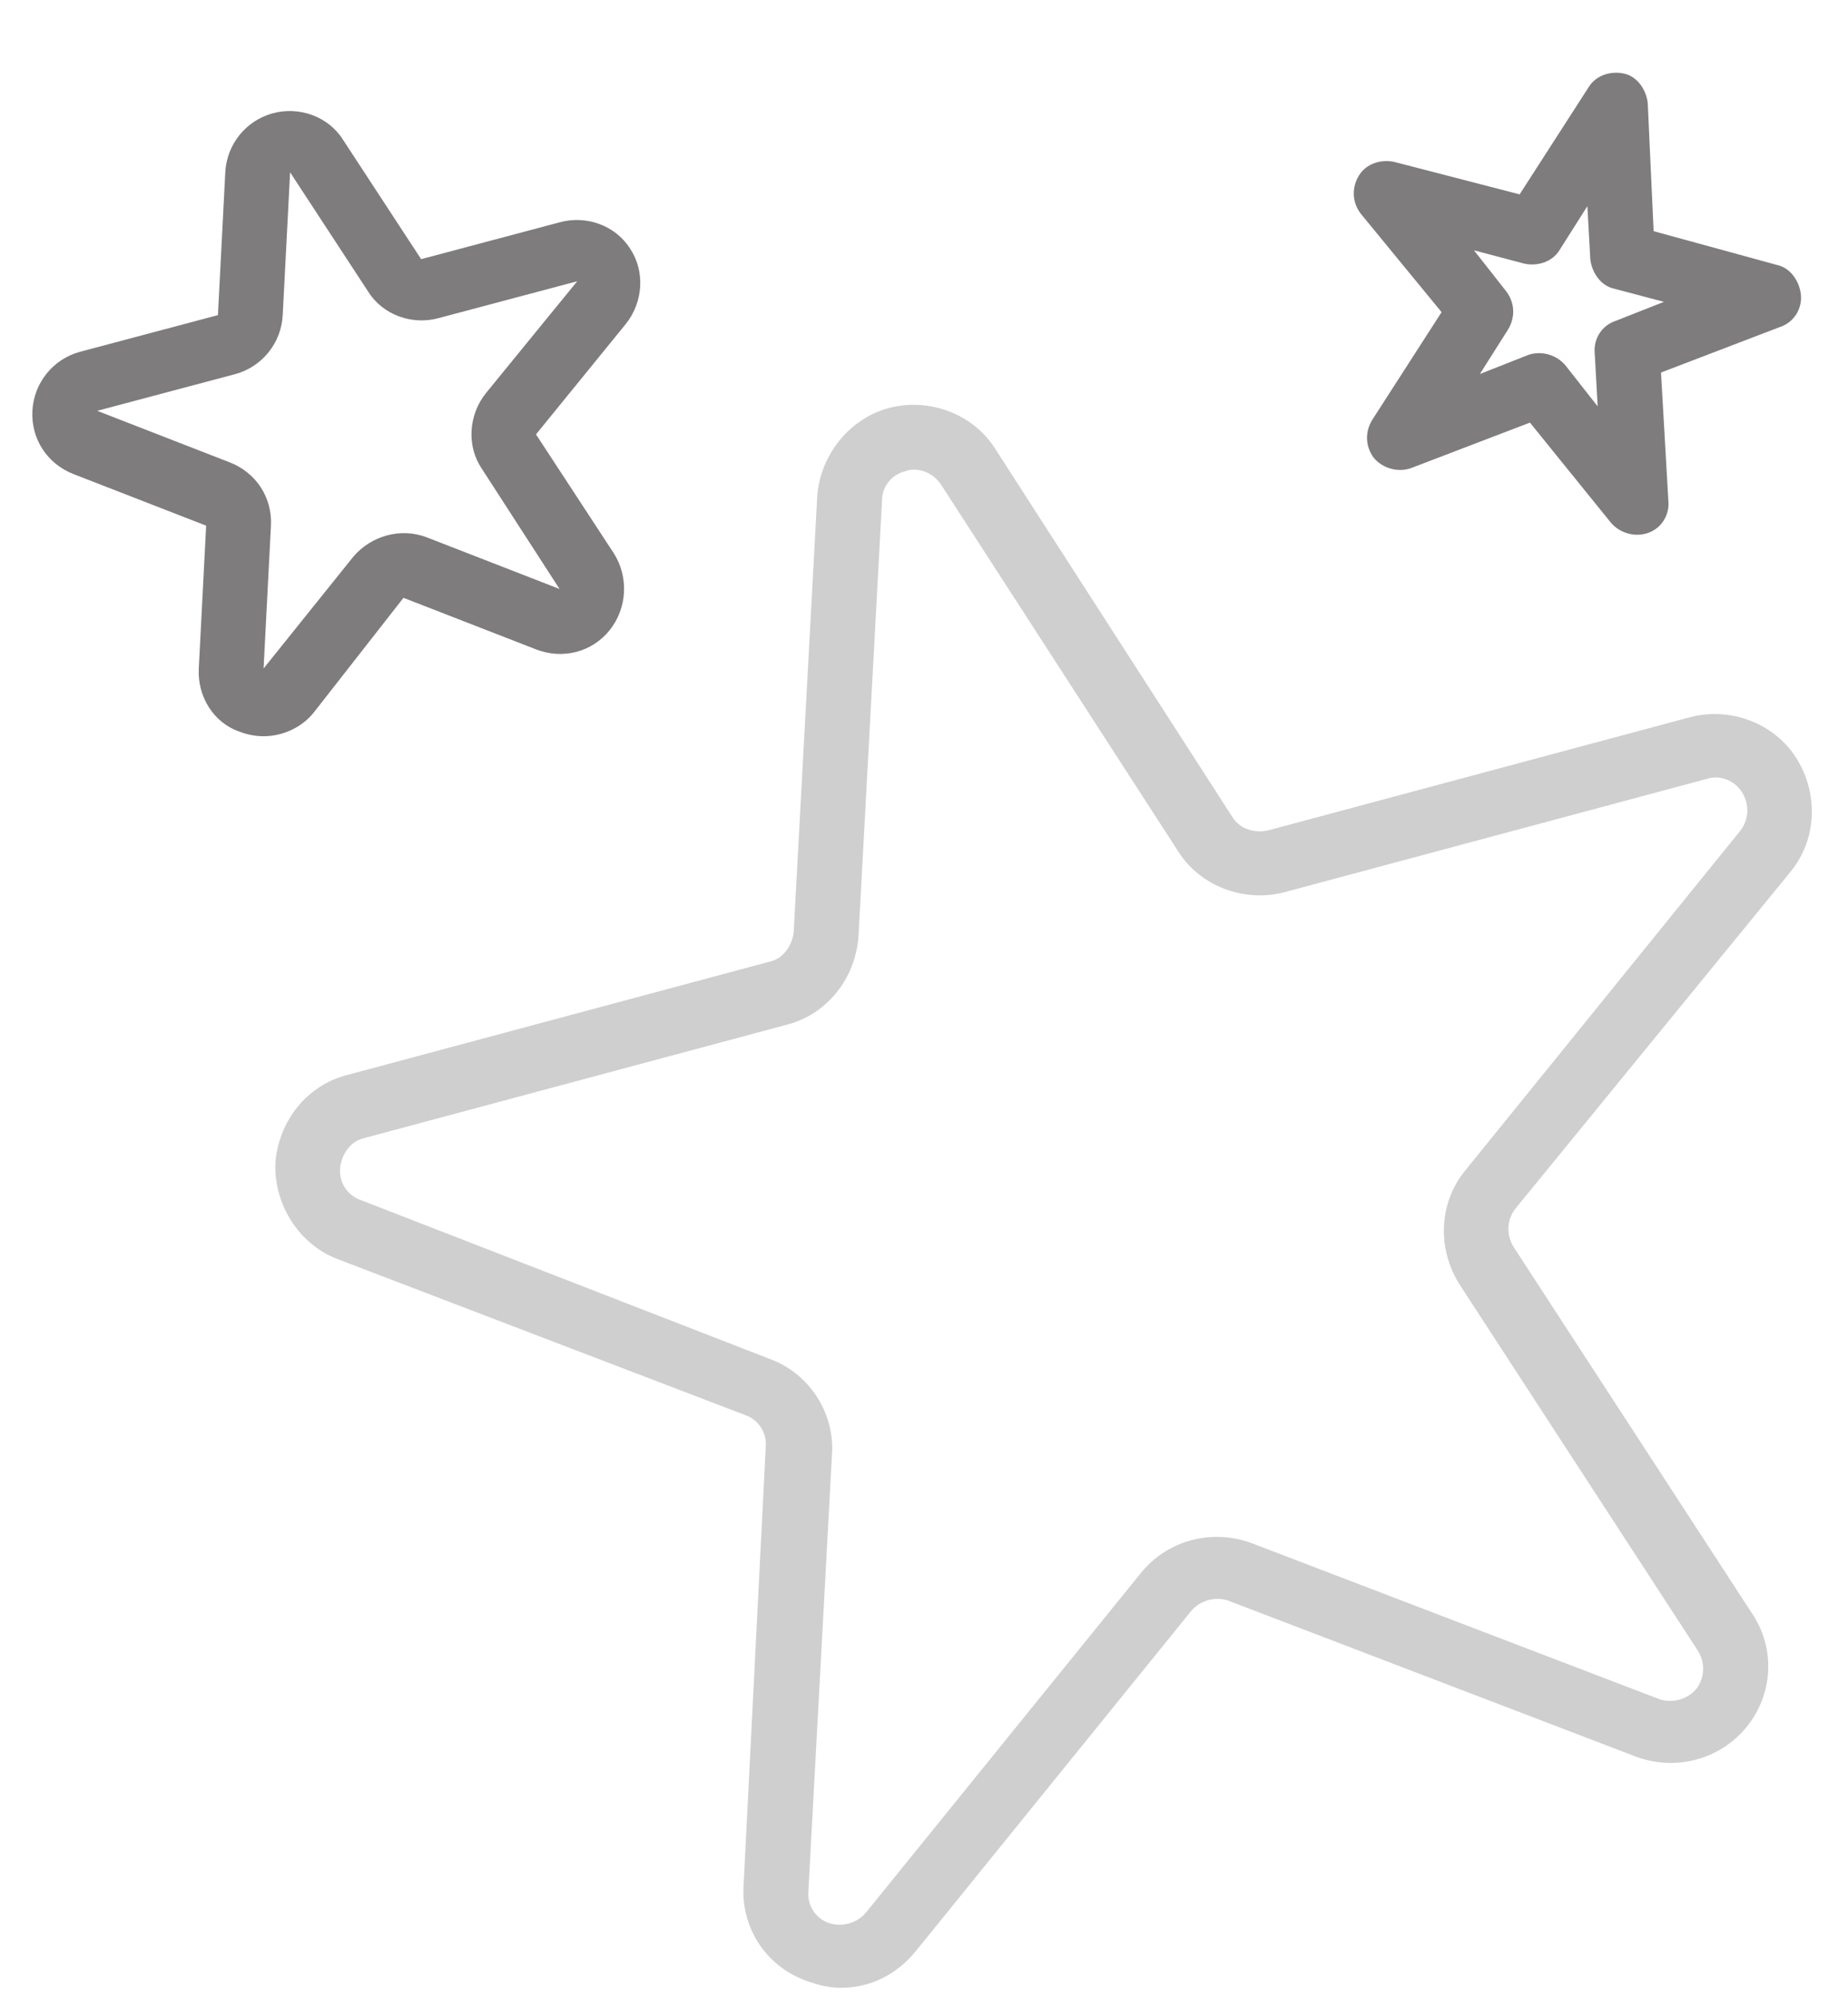 <?xml version="1.0" encoding="utf-8"?>
<!-- Generator: Adobe Illustrator 20.1.0, SVG Export Plug-In . SVG Version: 6.00 Build 0)  -->
<svg version="1.1" id="Слой_1" xmlns="http://www.w3.org/2000/svg" xmlns:xlink="http://www.w3.org/1999/xlink" x="0px" y="0px"
	 viewBox="0 0 125.5 135.7" style="enable-background:new 0 0 125.5 135.7;" xml:space="preserve">
<style type="text/css">
	.st0{fill:#CFCFCF;}
	.st1{fill:#7E7C7C;}
</style>
<g>
	<path class="st0" d="M121.6,59.2c1.8-2.2,1.9-5.3,0.4-7.7c-1.5-2.4-4.5-3.5-7.2-2.8l-28.7,7.7c-0.9,0.2-1.9-0.1-2.4-0.9L67.6,30.5
		c-1.5-2.4-4.5-3.5-7.2-2.8c-2.7,0.7-4.7,3.2-4.9,6l-1.6,29.6c-0.1,0.9-0.7,1.8-1.6,2l-28.7,7.7c-2.8,0.7-4.7,3.2-4.9,6
		c-0.1,2.8,1.6,5.5,4.2,6.5l27.7,10.6c0.9,0.3,1.5,1.2,1.4,2.2L50.5,128c-0.2,2.9,1.5,5.5,4.2,6.5c0.8,0.3,1.6,0.5,2.4,0.5
		c2,0,3.8-0.9,5.1-2.5l18.7-23.1c0.6-0.7,1.6-1,2.5-0.7l27.7,10.6c2.7,1,5.7,0.2,7.5-2c1.8-2.2,2-5.3,0.4-7.7l-16.2-24.9
		c-0.5-0.8-0.5-1.8,0.1-2.6L121.6,59.2z M99.1,87.2l16.2,24.9c0.5,0.8,0.5,1.8-0.1,2.6c-0.6,0.7-1.6,1-2.5,0.7l-27.7-10.6
		c-2.7-1-5.7-0.2-7.5,2l-18.7,23.1c-0.6,0.7-1.6,1-2.5,0.7c-0.9-0.3-1.5-1.2-1.4-2.2l1.6-29.6c0.2-2.8-1.5-5.5-4.2-6.5L24.5,81.5
		c-0.9-0.3-1.5-1.2-1.4-2.2c0.1-0.9,0.7-1.8,1.6-2l28.7-7.7c2.8-0.7,4.7-3.2,4.9-6L59.9,34c0-1,0.7-1.8,1.6-2
		c0.2-0.1,0.4-0.1,0.6-0.1c0.7,0,1.4,0.4,1.8,1L80,57.8c1.5,2.4,4.5,3.5,7.2,2.8l28.7-7.7c0.9-0.3,1.9,0.1,2.4,0.9
		c0.5,0.8,0.5,1.8-0.1,2.6L99.5,79.5C97.7,81.7,97.6,84.8,99.1,87.2z"/>
	<path class="st1" d="M27.4,40.6l9,3.5c1.8,0.7,3.8,0.2,5-1.3c1.2-1.5,1.3-3.6,0.3-5.2l-5.3-8.1l6.1-7.5c1.2-1.5,1.3-3.6,0.3-5.1
		c-1-1.6-3-2.3-4.8-1.8l-9.4,2.5l-5.3-8.1c-1-1.6-3-2.3-4.8-1.8c-1.8,0.5-3.1,2.1-3.2,4l-0.5,9.7l-9.4,2.5c-1.8,0.5-3.1,2.1-3.2,4
		c-0.1,1.9,1,3.6,2.8,4.3l9,3.5l-0.5,9.7c-0.1,1.9,1,3.7,2.8,4.3c0.5,0.2,1.1,0.3,1.6,0.3c1.3,0,2.6-0.6,3.4-1.6L27.4,40.6z
		 M17.9,45.4l0.5-9.7c0.1-1.9-1-3.6-2.8-4.3l-9-3.5l9.4-2.5c1.8-0.5,3.1-2.1,3.2-4l0.5-9.7l0,0l5.3,8.1c1,1.6,3,2.3,4.8,1.8l9.4-2.5
		L33,26.7c-1.2,1.5-1.3,3.6-0.3,5.1L38,40l-9-3.5c-1.8-0.7-3.8-0.1-5,1.3L17.9,45.4z"/>
	<path class="st1" d="M97.9,21.2l-4.7,7.3c-0.5,0.8-0.5,1.8,0.1,2.6c0.6,0.7,1.6,1,2.5,0.7l8.1-3.1l5.5,6.8c0.6,0.7,1.6,1,2.5,0.7
		c0.9-0.3,1.5-1.2,1.4-2.2l-0.5-8.7l8.1-3.1c0.9-0.3,1.5-1.2,1.4-2.2c-0.1-0.9-0.7-1.8-1.6-2l-8.4-2.3L111.9,7
		c-0.1-0.9-0.7-1.8-1.6-2c-0.9-0.2-1.9,0.1-2.4,0.9l-4.7,7.3L94.7,11c-0.9-0.2-1.9,0.1-2.4,0.9c-0.5,0.8-0.5,1.8,0.1,2.6L97.9,21.2z
		 M103.5,17.9c0.9,0.2,1.9-0.1,2.4-0.9l1.9-3l0.2,3.6c0.1,0.9,0.7,1.8,1.6,2l3.4,0.9l-3.3,1.3c-0.9,0.3-1.5,1.2-1.4,2.2l0.2,3.6
		l-2.2-2.8c-0.6-0.7-1.6-1-2.5-0.7l-3.3,1.3l1.9-3c0.5-0.8,0.5-1.8-0.1-2.6l-2.2-2.8L103.5,17.9z"/>
</g>
</svg>

